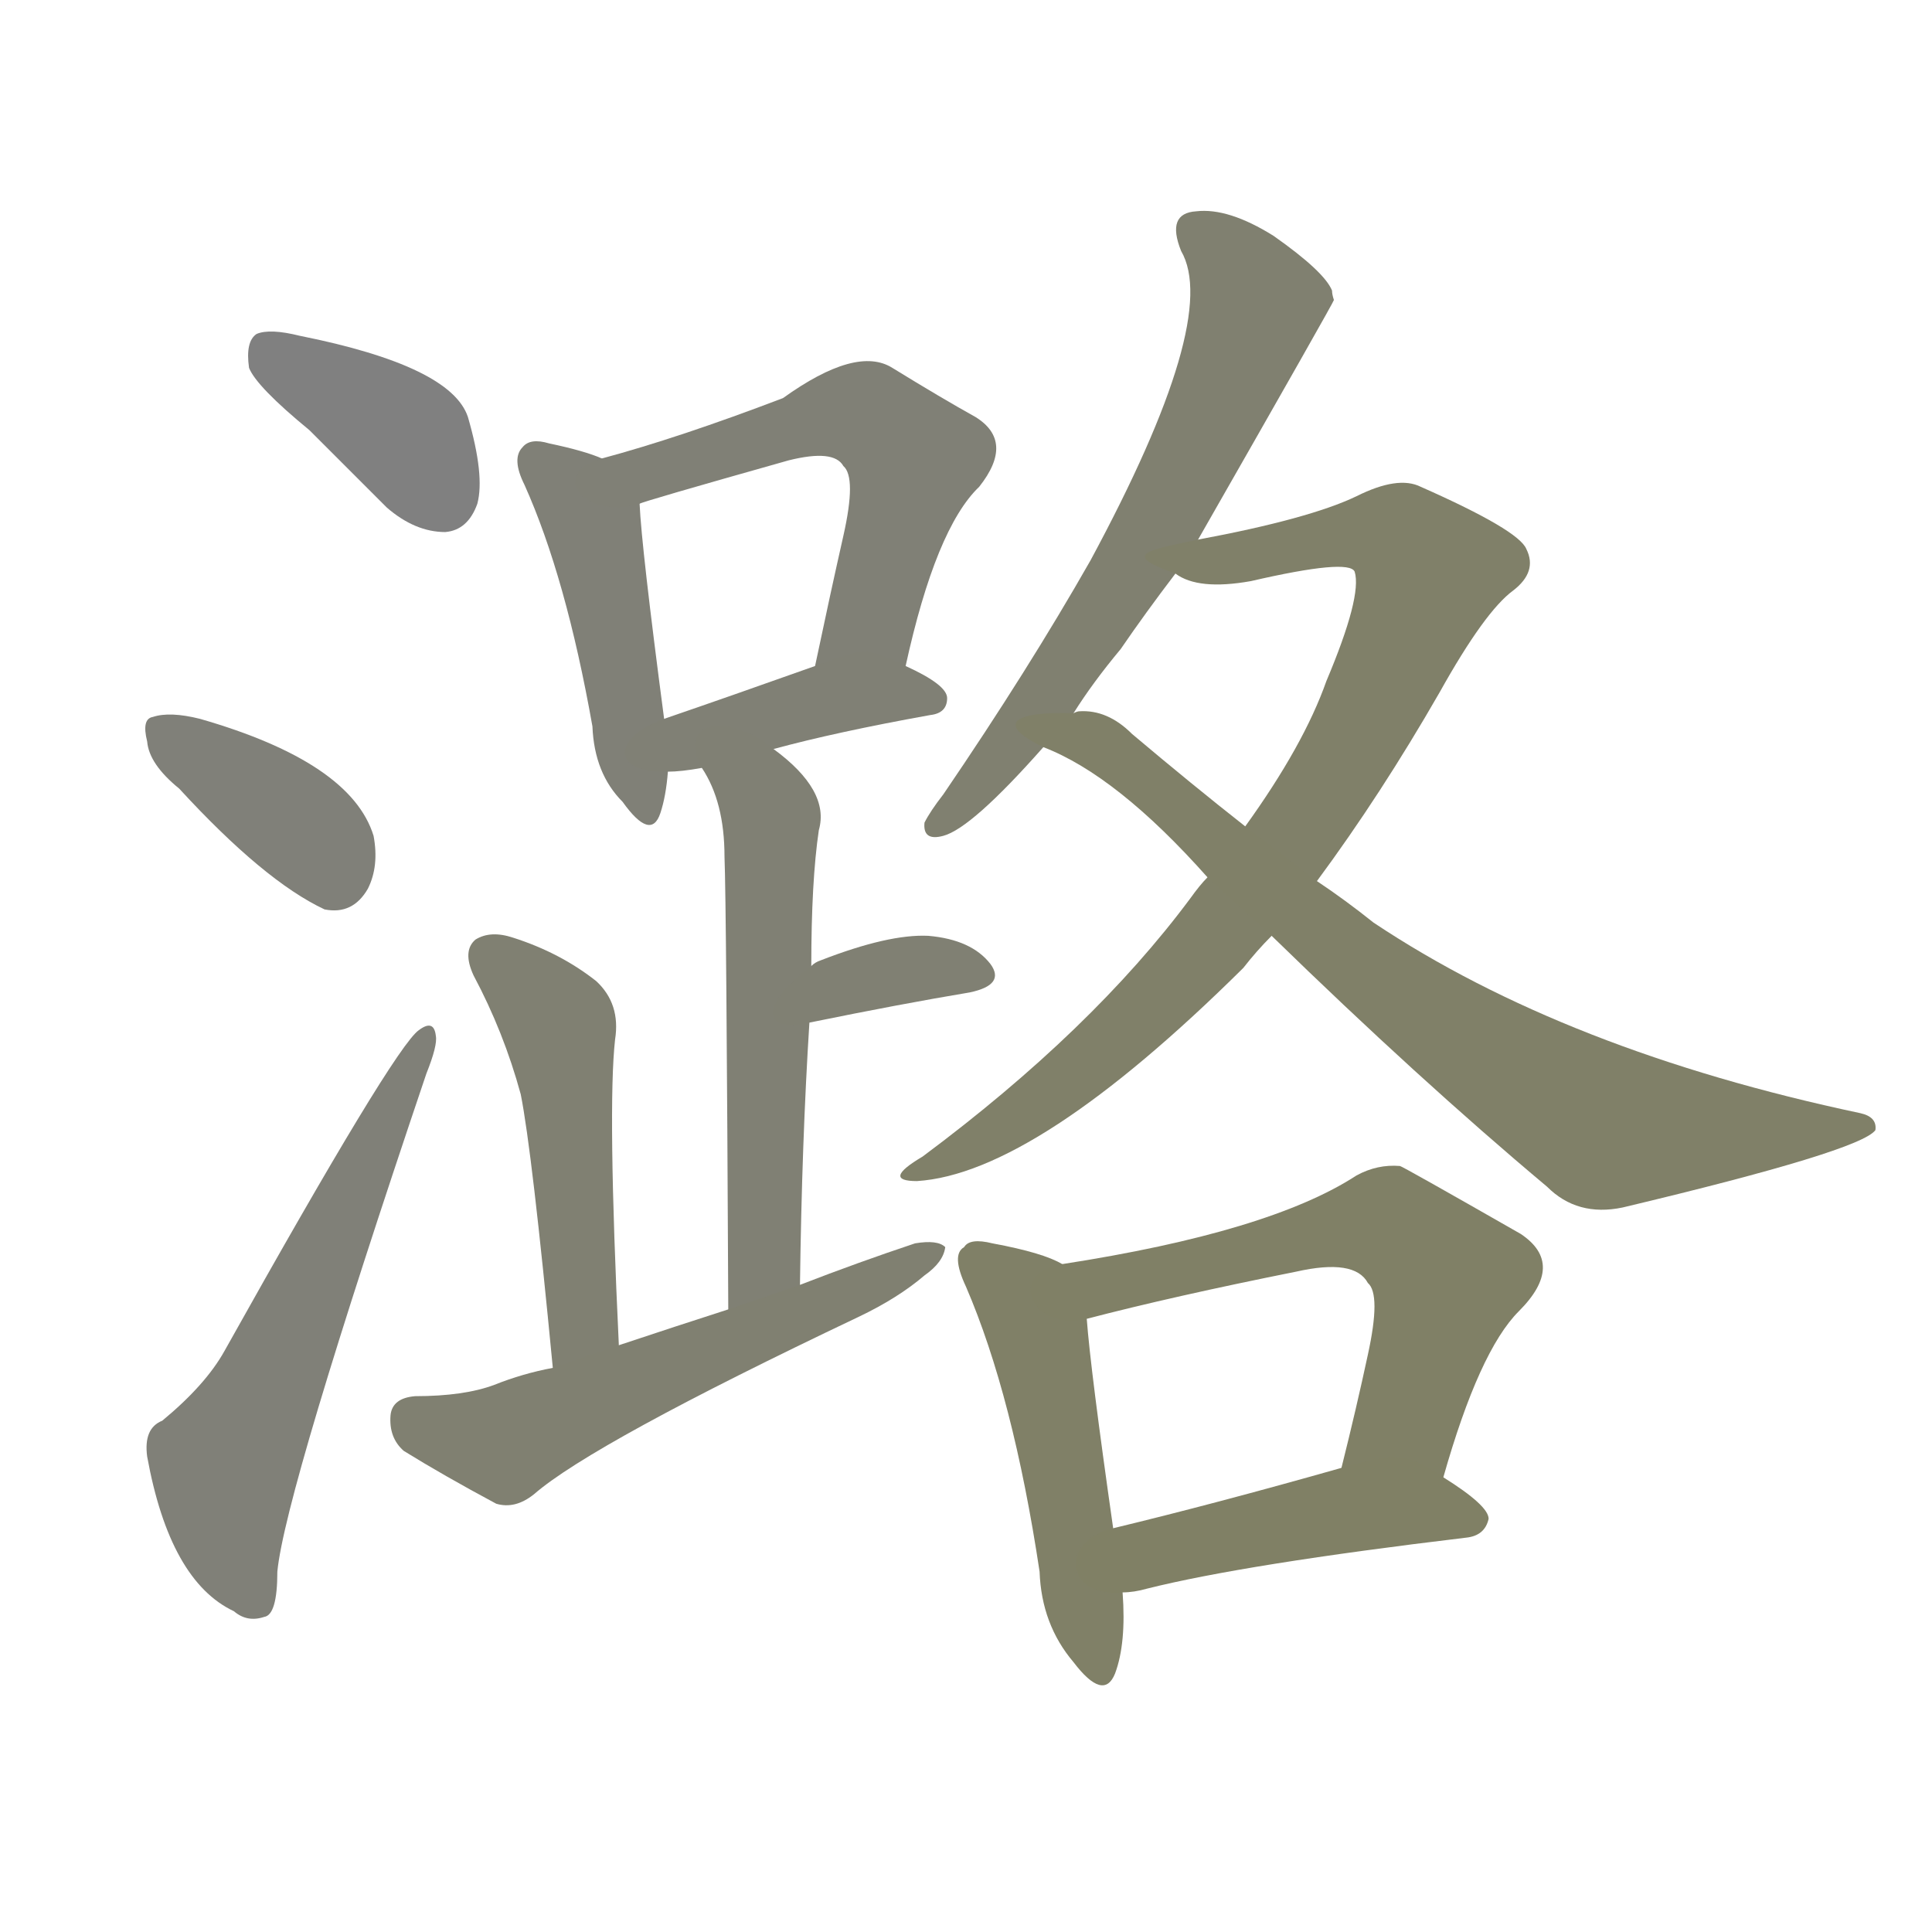 <svg version="1.1" viewBox="0 0 1024 1024" xmlns="http://www.w3.org/2000/svg">
  
  <g transform="scale(1, -1) translate(0, -900)">
    <style type="text/css">
        .stroke1 {fill: #808080;}
        .stroke2 {fill: #808079;}
        .stroke3 {fill: #808078;}
        .stroke4 {fill: #808077;}
        .stroke5 {fill: #808076;}
        .stroke6 {fill: #808075;}
        .stroke7 {fill: #808074;}
        .stroke8 {fill: #808073;}
        .stroke9 {fill: #808072;}
        .stroke10 {fill: #808071;}
        .stroke11 {fill: #808070;}
        .stroke12 {fill: #808069;}
        .stroke13 {fill: #808068;}
        .stroke14 {fill: #808067;}
        .stroke15 {fill: #808066;}
        .stroke16 {fill: #808065;}
        .stroke17 {fill: #808064;}
        .stroke18 {fill: #808063;}
        .stroke19 {fill: #808062;}
        .stroke20 {fill: #808061;}
        text {
            font-family: Helvetica;
            font-size: 50px;
            fill: #808060;
            paint-order: stroke;
            stroke: #000000;
            stroke-width: 4px;
            stroke-linecap: butt;
            stroke-linejoin: miter;
            font-weight: 800;
        }
    </style>

    <path d="M 164 672 Q 183 653 205 631 Q 220 618 236 618 Q 248 619 253 633 Q 257 648 248 679 Q 239 706 159 722 Q 143 726 136 723 Q 130 719 132 705 Q 136 695 164 672 Z" class="stroke1"/>
    <path d="M 95 482 Q 140 433 172 418 Q 187 415 195 429 Q 201 441 198 457 Q 186 496 106 519 Q 90 523 81 520 Q 75 519 78 507 Q 79 495 95 482 Z" class="stroke2"/>
    <path d="M 86 147 Q 76 143 78 128 Q 90 62 124 46 Q 131 40 140 43 Q 147 44 147 67 Q 151 109 226 331 Q 232 346 231 351 Q 230 360 222 354 Q 209 345 119 184 Q 109 166 86 147 Z" class="stroke3"/>
    <path d="M 319 657 Q 310 661 291 665 Q 281 668 277 663 Q 271 657 278 643 Q 300 594 314 515 Q 315 490 330 475 Q 345 454 350 469 Q 353 478 354 491 L 352 519 Q 340 610 339 633 C 338 650 338 650 319 657 Z" class="stroke4"/>
    <path d="M 480 547 Q 496 620 519 642 Q 538 666 517 679 Q 499 689 473 705 Q 454 717 415 689 Q 360 668 319 657 C 290 649 310 624 339 633 Q 340 634 418 656 Q 442 662 447 653 Q 454 647 447 616 Q 440 585 432 547 C 426 518 473 518 480 547 Z" class="stroke5"/>
    <path d="M 410 503 Q 443 512 493 521 Q 502 522 502 530 Q 502 537 480 547 C 459 557 459 557 432 547 Q 387 531 352 519 C 324 509 324 490 354 491 Q 361 491 372 493 L 410 503 Z" class="stroke6"/>
    <path d="M 424 219 Q 425 295 429 358 L 430 388 Q 430 433 434 460 Q 440 481 410 503 C 387 522 358 519 372 493 Q 384 475 384 446 Q 385 421 386 206 C 386 176 424 189 424 219 Z" class="stroke7"/>
    <path d="M 429 358 Q 478 368 514 374 Q 533 378 525 389 Q 515 402 492 404 Q 471 405 435 391 Q 432 390 430 388 C 406 370 400 352 429 358 Z" class="stroke8"/>
    <path d="M 328 187 Q 322 313 326 349 Q 329 368 316 380 Q 297 395 272 403 Q 260 407 252 402 Q 245 396 251 383 Q 267 353 276 320 Q 282 290 293 175 C 296 145 329 157 328 187 Z" class="stroke9"/>
    <path d="M 293 175 Q 277 172 262 166 Q 246 160 220 160 Q 208 159 207 150 Q 206 138 214 131 Q 235 118 263 103 Q 273 100 283 108 Q 314 135 455 202 Q 476 212 490 224 Q 500 231 501 239 Q 497 243 485 241 Q 455 231 424 219 L 386 206 Q 358 197 328 187 L 293 175 Z" class="stroke10"/>
    <path d="M 635 614 Q 707 740 707 741 Q 706 744 706 746 Q 702 756 675 775 Q 651 790 634 788 Q 618 787 626 767 Q 647 731 578 603 Q 545 545 500 479 Q 493 470 490 464 Q 489 454 500 457 Q 515 461 553 504 L 569 522 Q 579 538 594 556 Q 607 575 623 596 L 635 614 Z" class="stroke11"/>
    <path d="M 698 433 Q 732 479 763 533 Q 787 576 802 587 Q 815 597 809 609 Q 805 619 753 642 Q 741 648 719 637 Q 694 625 635 614 C 606 608 595 606 623 596 Q 635 587 663 592 Q 715 604 718 597 Q 722 584 703 539 Q 691 505 660 462 L 640 435 Q 636 431 631 424 Q 579 354 489 287 Q 467 274 486 274 Q 549 278 659 387 Q 666 396 674 404 L 698 433 Z" class="stroke12"/>
    <path d="M 674 404 Q 752 328 820 271 Q 836 255 860 260 Q 986 290 994 301 Q 995 308 986 310 Q 830 343 728 411 Q 713 423 698 433 L 660 462 Q 632 484 600 511 Q 587 524 572 523 Q 571 523 569 522 C 539 523 526 517 553 504 Q 592 489 640 435 L 674 404 Z" class="stroke13"/>
    <path d="M 563 230 Q 553 236 526 241 Q 514 244 511 239 Q 504 235 512 218 Q 537 160 551 67 Q 552 39 569 19 Q 585 -2 591 13 Q 597 29 595 56 L 590 90 Q 578 174 576 201 C 574 225 574 225 563 230 Z" class="stroke14"/>
    <path d="M 765 117 Q 784 184 805 205 Q 830 230 806 246 Q 743 282 742 282 Q 730 283 719 277 Q 673 247 563 230 C 533 225 547 194 576 201 Q 622 213 687 226 Q 718 233 725 220 Q 732 214 725 182 Q 719 154 711 122 C 704 93 757 88 765 117 Z" class="stroke15"/>
    <path d="M 595 56 Q 601 56 608 58 Q 660 71 777 85 Q 787 86 789 95 Q 789 102 765 117 C 743 131 740 130 711 122 Q 644 103 590 90 C 561 83 565 53 595 56 Z" class="stroke16"/>
    
    
    
    
    
    
    
    
    
    
    
    
    
    
    
    </g>
</svg>